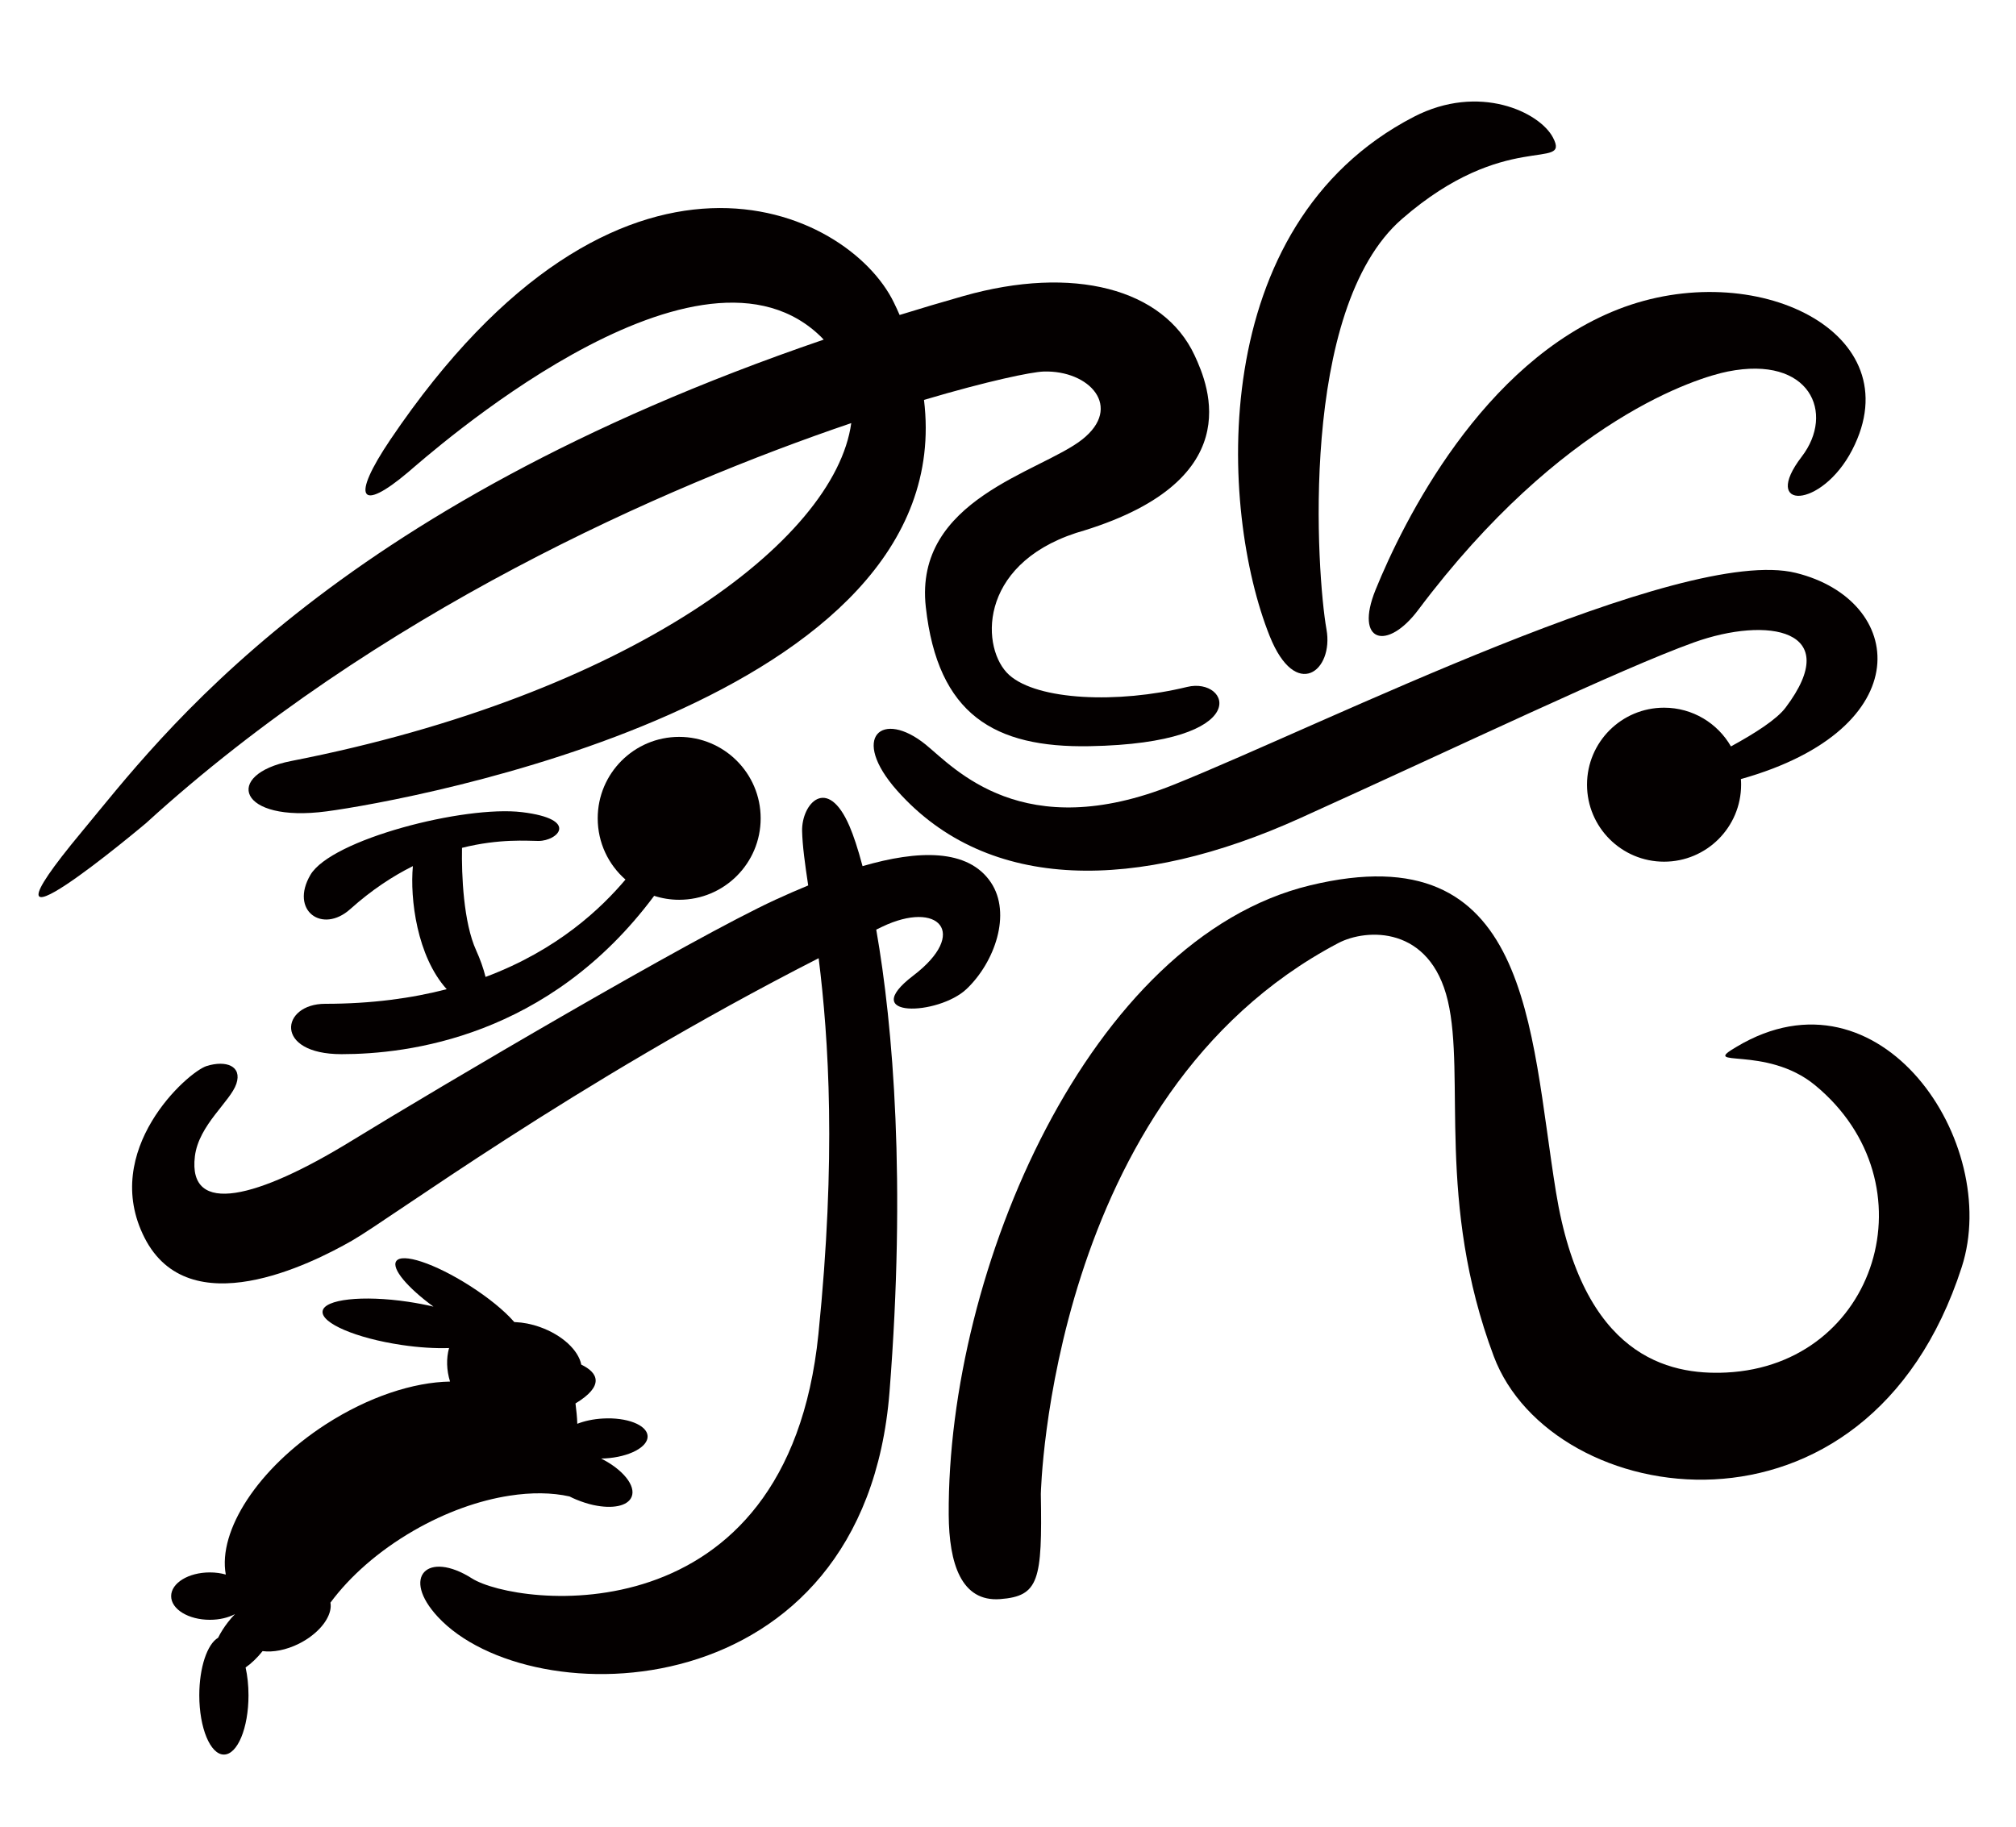 <?xml version="1.0" encoding="utf-8"?>
<!-- Generator: Adobe Illustrator 23.1.0, SVG Export Plug-In . SVG Version: 6.00 Build 0)  -->
<svg version="1.1" xmlns="http://www.w3.org/2000/svg" xmlns:xlink="http://www.w3.org/1999/xlink" x="0px" y="0px"
	 viewBox="0 0 882.61 800" style="enable-background:new 0 0 882.61 800;" xml:space="preserve">
<style type="text/css">
	.st0{display:none;}
	.st1{display:inline;fill:#B0B0B0;}
	.st2{fill:url(#SVGID_1_);}
	.st3{fill:url(#SVGID_2_);}
	.st4{fill:url(#SVGID_3_);}
	.st5{fill:url(#SVGID_4_);}
	.st6{fill:url(#SVGID_5_);}
	.st7{fill:url(#SVGID_6_);}
	.st8{fill:url(#SVGID_7_);}
	.st9{fill:url(#SVGID_8_);}
	.st10{fill:#040000;}
	.st11{fill:#FFFFFF;}
	.st12{clip-path:url(#SVGID_10_);}
	.st13{fill:none;}
	.st14{fill:#1A1A1A;}
</style>
<g id="BG" class="st0">
	<rect x="-394.29" y="-1893.14" class="st1" width="5644.36" height="2877.76"/>
</g>
<g id="圖層_1">
	<path class="st10" d="M476.96,326.74c-41.52,0.74-66.41-13.74-71.64-60.95c-5.26-47.21,50.23-59.02,68.39-73.29
		c18.16-14.25,3.25-30.48-16.86-29.81c-5.31,0.18-24.3,4.11-52.32,12.42c16.05,131.93-226.15,175.46-261.5,180.16
		c-38.91,5.18-45.38-16.2-15.57-22.04c147.78-28.9,238.11-96.23,245.22-147.96c-82,27.83-207.82,83.15-308.77,175.18
		c0,0-83.65,70.47-27.88,3.48C70.09,322.98,143,223.12,360.62,148.71c-0.91-0.99-1.9-1.96-2.97-2.9
		c-55.11-49.27-170.56,53.84-178.97,60.95c-21.03,17.8-25.29,11.68-7.77-14.27C271.28,43.83,371.26,90.99,391.35,132.49
		c0.89,1.83,1.73,3.63,2.51,5.43c9.09-2.82,18.41-5.59,27.96-8.3c48-13.61,87.54-3.25,101.15,25.93c6.37,13.64,24,55.77-51.86,77.81
		c-43.45,14.27-41.62,51.22-29.23,62.25c12.37,11.02,47.31,12.62,77.86,5.18C538.39,296.26,550.23,325.44,476.96,326.74"/>
	<path class="st10" d="M333.02,358.33c0,19.71-15.97,35.66-35.68,35.66c-3.83,0-7.52-0.61-10.95-1.73
		c-46.25,62.12-108.11,69.33-136.88,69.33c-29.81,0-26.59-22.05-7.14-22.05c20.34,0,37.97-2.44,53.2-6.4
		c-13.03-14.42-16.13-39.62-14.81-53.89c-8.76,4.37-18.03,10.41-27.38,18.79c-12.29,11.05-26.59,0.66-17.5-14.91
		c9.07-15.57,67.43-30.58,92.72-27.5c25.29,3.1,15.57,12.6,7.14,12.6c-4.52,0-17.04-1.12-33.47,3.02
		c-0.23,11.86,0.63,32.71,6.22,44.95c1.7,3.73,3.15,7.8,4.09,11.58c31.82-11.91,50.82-30.3,61.26-42.64
		c-7.47-6.53-12.16-16.13-12.16-26.82c0-19.71,15.97-35.66,35.66-35.66C317.04,322.68,333.02,338.63,333.02,358.33"/>
	<path class="st10" d="M423.15,433.07c-12.34,11.66-48,12.95-23.36-5.84c24.66-18.79,11.02-33.24-13.61-21.41
		c-0.86,0.41-1.73,0.84-2.56,1.24c7.44,42.41,13.05,110.55,5.82,202.35c-11.02,140.06-157.33,142.24-197.76,98.56
		c-16.23-17.5-4.55-29.18,14.91-16.84c19.45,12.32,138.1,27.22,151.72-106.99c7.87-77.48,4.5-129.11,0.1-164.57
		c-107.91,55.08-187.58,114.16-204.34,123.7c-18.16,10.39-71.34,36.98-90.79-1.29c-19.45-38.25,18.82-72.61,27.25-75.22
		c8.43-2.59,15.54,0,12.95,7.79c-2.59,7.77-16.48,18.01-18.16,31.77c-3.23,26.59,27.88,18.16,68.09-6.48
		c40.2-24.66,149.15-88.84,186.1-105.88c4.7-2.16,9.5-4.26,14.32-6.25c-1.45-9.6-2.51-17.37-2.67-23.82
		c-0.25-11.91,11.05-24.69,20.77-2.08c1.7,3.94,3.66,9.78,5.69,17.45c24.33-7.09,46.17-7.74,56.18,7.11
		C443.01,400.09,435.46,421.39,423.15,433.07"/>
	<path class="st10" d="M264.93,638.6c-0.61,0.05-1.19,0.05-1.78,0.05c9.52,4.77,15.39,11.96,13.36,16.81
		c-1.73,4.09-8.48,5.33-16.61,3.58h-0.03c-2.44-0.53-4.98-1.35-7.57-2.41c-1.02-0.43-1.98-0.86-2.92-1.35c0,0,0-0.02-0.03-0.02
		c-7.69-1.73-16.69-1.83-26.31-0.33c-13.28,2.05-27.83,7.16-41.95,15.31c-15.39,8.89-27.91,20.01-36.42,31.51
		c0.41,2.29-0.25,4.88-1.75,7.44c-1.52,2.62-3.94,5.21-7.01,7.46v0.03c-1.52,1.09-3.2,2.13-5.03,3.05
		c-5.61,2.8-11.38,3.86-15.92,3.25c-2.34,2.95-4.9,5.39-7.44,7.16c0.81,3.63,1.27,7.77,1.27,12.19c0,14.32-4.8,25.95-10.77,25.95
		c-5.94,0-10.77-11.63-10.77-25.95c0-12.22,3.5-22.45,8.23-25.19c1.12-2.26,2.56-4.55,4.29-6.78c0.99-1.3,2.03-2.49,3.1-3.58
		c-2.97,1.57-6.81,2.49-11,2.49c-9.37,0-16.94-4.62-16.94-10.36c0-5.74,7.57-10.39,16.94-10.39c2.49,0,4.88,0.33,6.98,0.94
		c-3.5-19.17,14.04-46.55,43.76-65.77c18.72-12.09,38.4-18.47,54.42-18.74c-1.57-5.05-1.68-10.16-0.43-14.68
		c-5.97,0.2-13.16-0.2-20.8-1.35c-19.89-2.95-35.35-9.57-34.56-14.81c0.76-5.2,17.5-7.06,37.36-4.11c3.94,0.59,7.67,1.3,11.17,2.14
		c-11.38-8.33-18.39-16.61-16.33-19.86c2.44-3.86,16.84,0.91,32.15,10.67c8.25,5.25,15.11,10.89,19.25,15.59
		c0.13,0.12,0.25,0.25,0.36,0.38h0.43h0.03c3.38,0.15,7.06,0.84,10.72,2.16c9.8,3.48,16.86,10.16,18.11,16.46
		c7.39,3.53,10.23,9.27-2.54,16.99c0.36,2.89,0.71,6.02,0.79,8.91c3.1-1.22,6.96-2.08,11.2-2.31c10.54-0.61,19.3,2.82,19.58,7.65
		C283.8,633.6,275.47,637.99,264.93,638.6"/>
	<path class="st10" d="M415.35,663.25c0.13,21.43,5.51,38.25,22.53,36.96c17.02-1.3,18.45-8.17,17.8-46.04
		c0,0,3.68-174.62,130.21-241.21c12.32-6.48,40.2-7.78,47.98,25.29c7.78,33.07-5.19,88.19,20.1,155.62
		c25.29,67.43,163.47,89.37,204.9-39.09c17.51-54.28-35.66-134.04-98.56-96.43c-16.86,9.85,12.73-0.99,34.36,16.86
		c51.87,42.8,27.23,122.55-38.9,125.79c-25.45,1.25-62.9-7.13-74.57-79.1c-11.67-71.97-11.02-157.56-107.64-134.22
		C476.95,411.02,414.71,556.27,415.35,663.25"/>
	<path class="st10" d="M762.16,341.14c0.08,0.81,0.1,1.63,0.1,2.44c0,18.64-15.11,33.73-33.73,33.73s-33.73-15.09-33.73-33.73
		c0-18.62,15.11-33.7,33.73-33.7c12.52,0,23.47,6.83,29.28,16.96c10.51-5.74,19.96-11.76,23.9-16.96
		c25.93-34.36-7.8-40.2-40.2-28.55c-32.43,11.68-101.81,45.05-172.49,77c-70.68,31.95-136.33,32.81-176.25-12.14
		c-20.85-23.52-6.55-35.63,12.55-20.11c12.62,10.29,42.46,44.09,108.59,17.5c66.13-26.56,222.39-105.04,272.32-92.72
		C834.28,262.72,840.91,319.02,762.16,341.14"/>
	<path class="st10" d="M555.89,278.57c-22.04-54.99-28.36-180.08,63.06-227.41c28.59-14.8,55.13-2.08,60.95,9.08
		c7.78,14.91-20.75-3.89-66.14,35.66c-45.39,39.55-37.26,155.94-33.02,179.69C583.99,293.74,567.33,307.11,555.89,278.57"/>
	<path class="st10" d="M602.23,258.25c12.11-29.83,46.55-99.46,106.2-122.81c59.66-23.34,129.16,9.96,102.45,61.6
		c-13.43,25.95-40.2,26.53-22.08,2.92c14.67-19.12,3.64-44.49-32.38-37.28c-12.97,2.59-72.56,20.45-135.52,104.39
		C607.28,285.23,592.87,281.34,602.23,258.25"/>
</g>
</svg>

